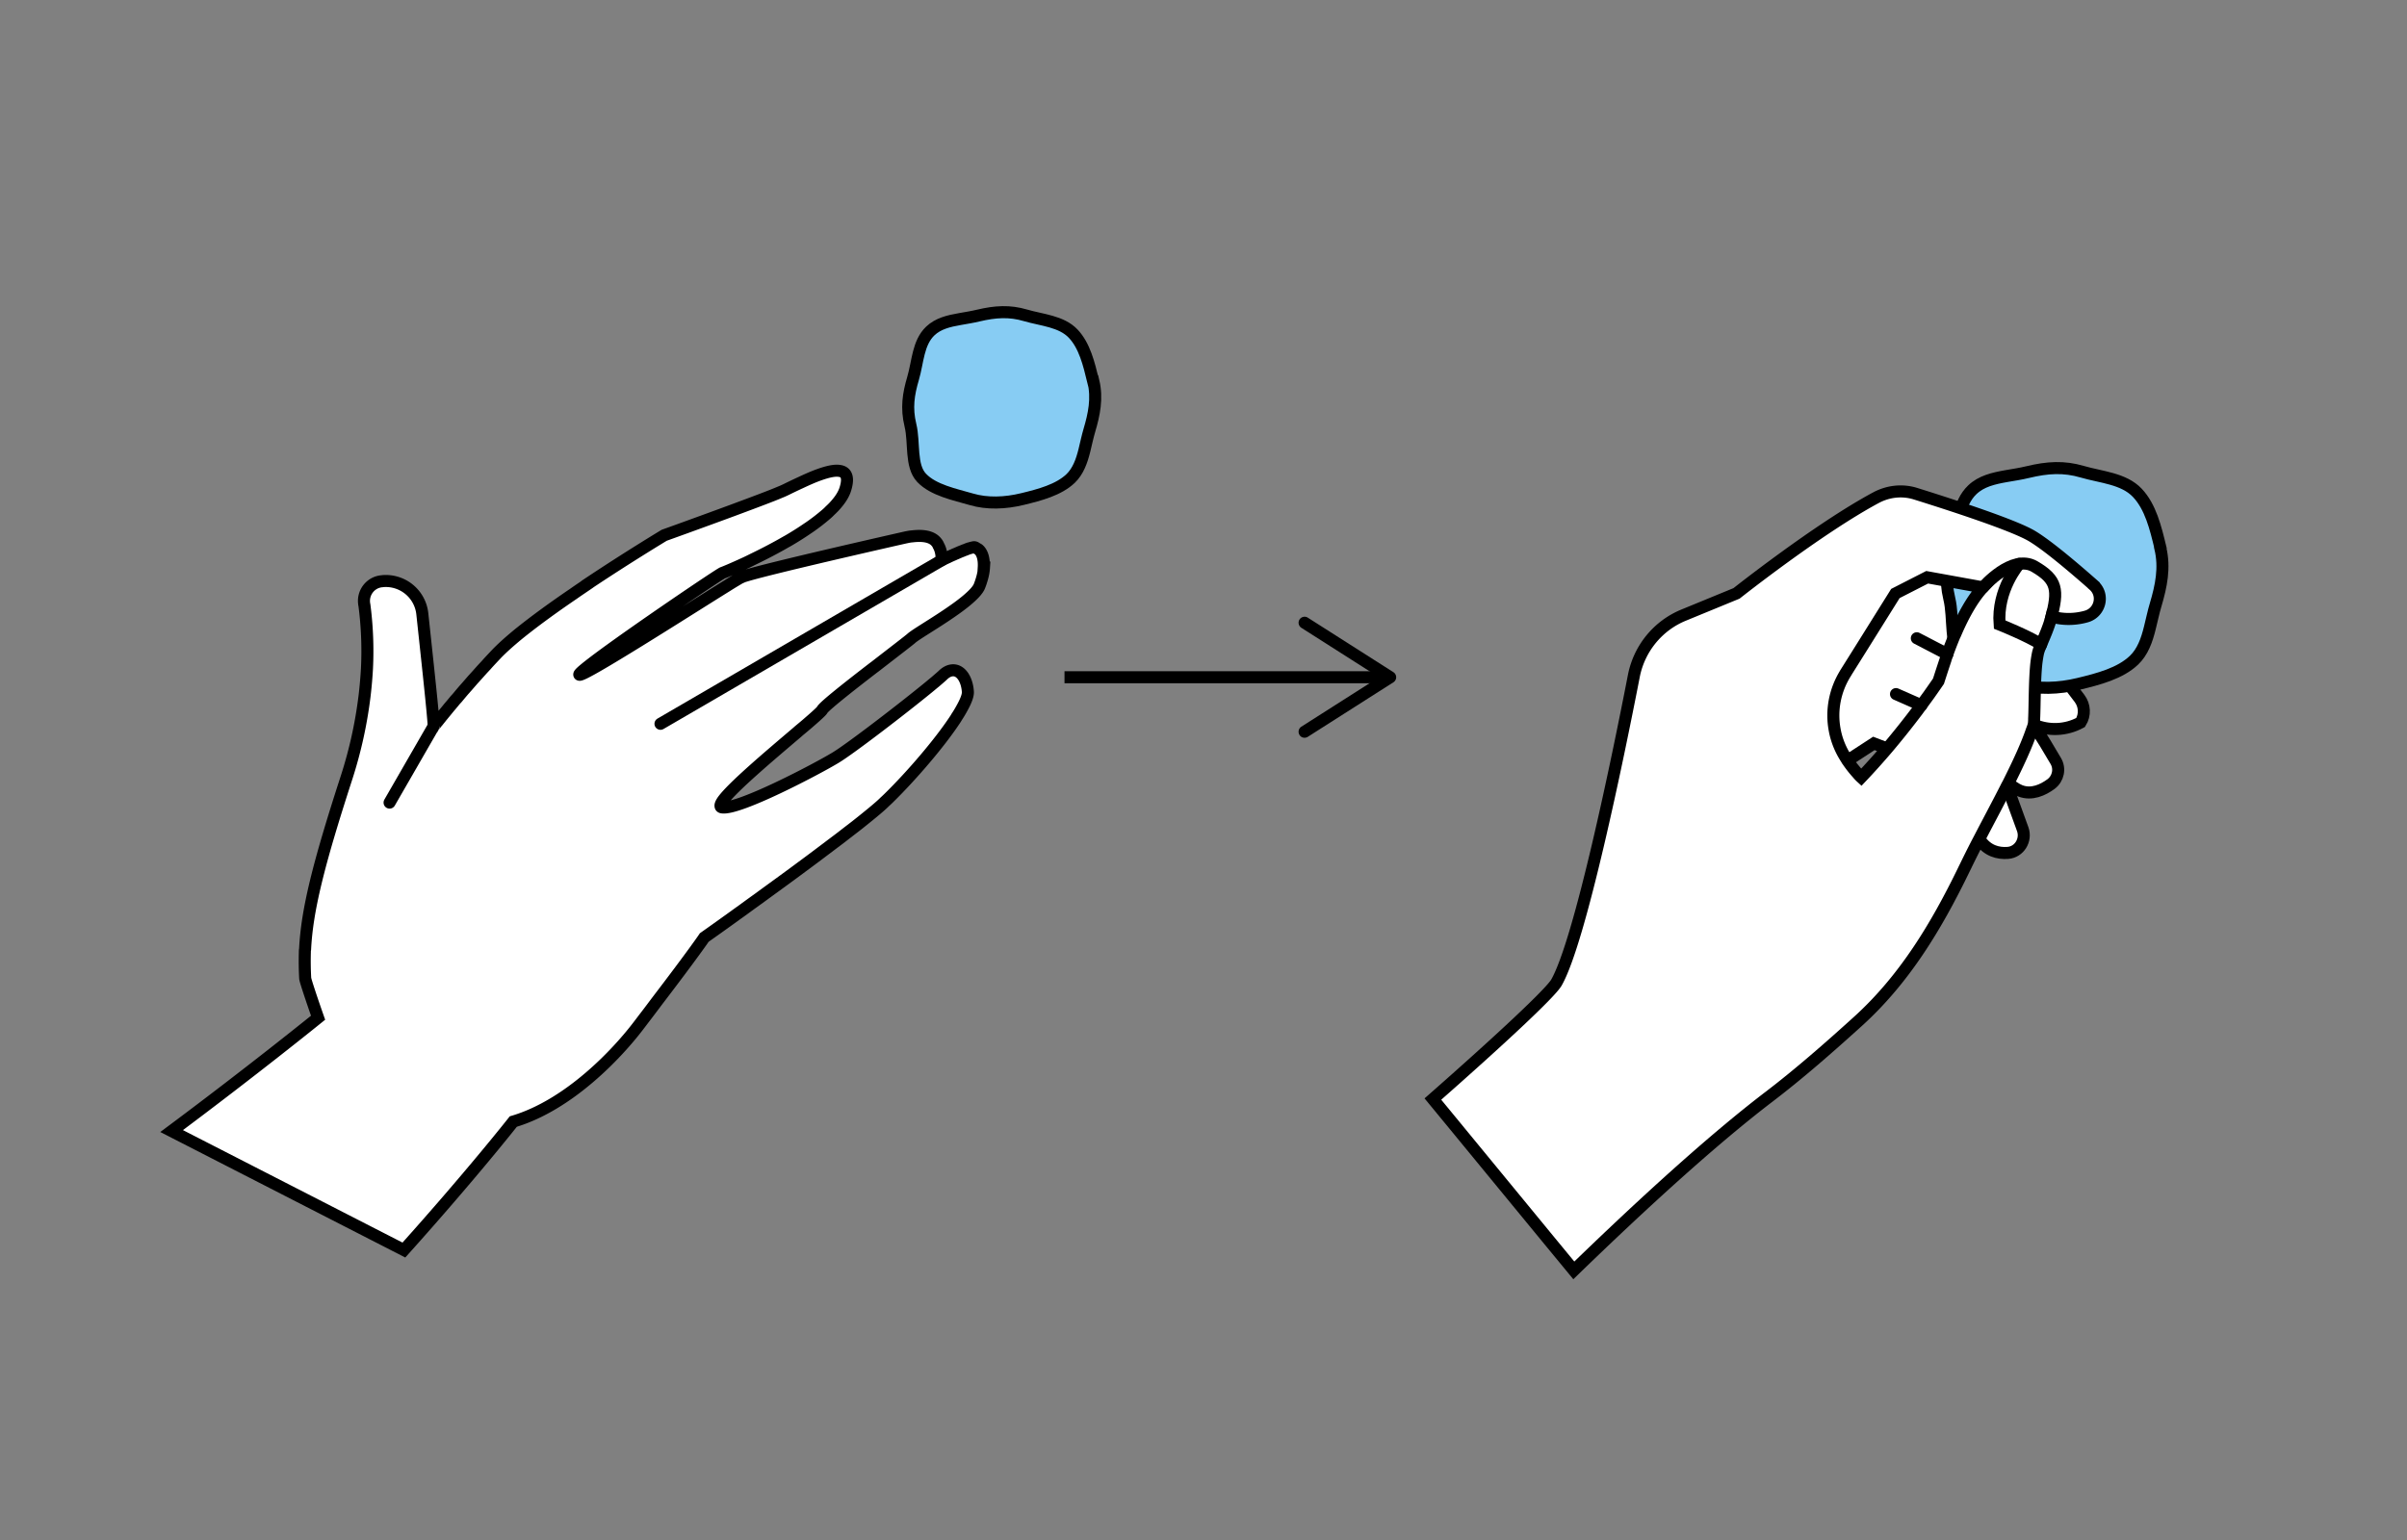 <svg xmlns="http://www.w3.org/2000/svg" id="Calque_1" data-name="Calque 1" viewBox="0 0 200 128"><rect x="0" y="0" width="200" height="128" fill="#808080" stroke="none"/><defs><style>.cls-1,.cls-2{stroke-linecap:round}.cls-1,.cls-2,.cls-3,.cls-4{stroke:#000;stroke-miterlimit:10}.cls-1{fill:none}.cls-2,.cls-3{fill:#fff}.cls-4{fill:#87ccf3}</style></defs><path d="M90.83 31.68c-.35-1.44-.71-2.95-1.66-3.95-.98-1.03-2.59-1.12-3.96-1.52-1.32-.39-2.49-.32-3.93.02-.5.12-1.02.2-1.52.29-.93.16-1.81.37-2.46.99-1.03.98-1.03 2.57-1.43 3.93-.39 1.32-.57 2.47-.22 3.91s-.02 3.37.93 4.37c.98 1.03 2.76 1.38 4.13 1.78 1.32.39 2.81.33 4.25-.02 1.44-.35 3-.76 4-1.71.62-.6.92-1.44 1.14-2.32.14-.57.26-1.15.42-1.69.39-1.32.67-2.64.33-4.08Z" class="cls-4"/><path d="M172.88 60.05c.39-.62.35-1.42-.09-2l-6.03-7.91-.87-3.09-9.78-1.96-2.38 5.61-5.19 2.97s1.37 6.03 2.48 8l.43 2.89 4.25-2.77 5.23 1.99s2.14 3.84 3.55 5.98c.64.97 1.55 1.19 2.35 1.13.96-.07 1.56-1.07 1.24-1.97l-1.47-4.05c.47.41.9.72 1.26.86.96.37 1.89-.07 2.56-.56.6-.45.78-1.28.39-1.93-.49-.84-1.22-2.05-1.83-3.01 1.24.53 2.67.49 3.9-.18Z" class="cls-3"/><path d="M179.51 45.52c-.4-1.66-.82-3.4-1.92-4.56-1.13-1.19-2.99-1.29-4.57-1.75-1.53-.45-2.88-.37-4.54.03-.58.14-1.18.23-1.76.33-1.08.19-2.09.42-2.84 1.14-1.19 1.13-1.18 2.96-1.65 4.54-.45 1.53-.66 2.84-.26 4.51.4 1.66-.02 3.89 1.07 5.04 1.13 1.19 3.19 1.59 4.76 2.06 1.53.45 3.25.38 4.91-.02 1.66-.4 3.46-.87 4.61-1.97.72-.69 1.06-1.66 1.31-2.67.17-.66.3-1.33.49-1.95.45-1.53.78-3.05.38-4.71Z" class="cls-4"/><path d="M173.97 48.64c-1.52-1.34-3.81-3.3-5.14-4.09-1.56-.93-6.93-2.66-9.65-3.51-1.1-.35-2.29-.22-3.31.33-4.79 2.57-11.58 7.95-11.58 7.95l-4.38 1.8c-2.14.87-3.7 2.77-4.15 5.05-1.36 7-4.46 22.02-6.43 25.49-.49.87-4.77 4.85-10.27 9.69l1.58 1.92 8.07 9.82 2.06 2.5c5.66-5.49 11.52-10.85 16.27-14.47 2.51-1.92 4.91-4.03 7.32-6.21 3.88-3.51 6.52-7.9 8.8-12.59.07-.15.15-.3.22-.45.34-.7.7-1.42 1.08-2.14.76-1.47 1.57-2.97 2.3-4.42.04-.07.07-.13.11-.2.78-1.56 1.49-3.06 1.95-4.4.06-.16.12-.31.16-.47.02-.08.04-.27.04-.52.05-1 .03-3.13.18-4.56.04-.34.09-.65.14-.88.02-.09.05-.19.09-.3a.95.95 0 0 1 .09-.21c.26-.67.71-1.59.94-2.53.16.05.32.09.48.12.81.15 1.64.1 2.42-.12 1.15-.33 1.51-1.79.61-2.59Zm-11.42 3.85c-.21.48-.4.96-.57 1.41-.06.16-.12.32-.17.47-.06.16-.12.33-.16.48-.27.8-.47 1.43-.58 1.77 0 0-.3.44-.83 1.19-.09.12-.19.26-.3.41-.09.12-.19.26-.3.41-.09.12-.2.27-.3.41-.68.9-1.54 2-2.54 3.18-.66.77-1.38 1.58-2.15 2.39-.12-.11-.22-.22-.31-.33-.31-.34-.58-.69-.83-1.06a.218.218 0 0 1-.05-.08c-.11-.17-.22-.35-.32-.53-.34-.62-.58-1.29-.7-1.98-.29-1.58.02-3.25.9-4.66 0-.02.02-.02.02-.04l1.33-2.12 2-3.2.8-1.28 2.64-1.35 4.08.74.44.08.12.02c-.89.97-1.63 2.34-2.21 3.67Z" class="cls-3"/><path d="M167.78 46.87s-1.87 2.12-1.63 5.04c0 0 2.35.94 3.45 1.65" class="cls-1"/><path d="M164.77 48.82s2.43-2.82 4.29-1.73c1.86 1.09 2.02 1.91 1.34 4.38" class="cls-1"/><path d="m159.65 58.62-2.11-.93M161.81 54.37l-2.54-1.32" class="cls-2"/><path d="M81.76 47.17c-.02.33-.09.68-.2 1.03-.05.17-.11.34-.18.52-.14.34-.53.74-1.04 1.17-.51.43-1.15.88-1.78 1.3-1.27.85-2.54 1.59-2.84 1.87-.23.2-1.29 1.01-2.54 1.98-.21.16-.42.33-.64.49-1.95 1.5-4.08 3.18-4.22 3.47-.05.11-.54.55-1.27 1.18-.21.18-.44.37-.68.57-.12.11-.24.21-.37.32-2.15 1.83-5.14 4.36-5.94 5.47-.14.2-.21.36-.19.45 0 .07.05.11.14.12 1.42.2 7.91-3.22 9.41-4.13 1.22-.73 5.63-4.12 7.81-5.91.17-.14.32-.27.46-.38.28-.24.5-.43.63-.55.26-.26.52-.39.76-.42.72-.1 1.26.69 1.34 1.75.03.29-.14.75-.44 1.3-.14.26-.3.54-.5.84-.03.06-.07.12-.11.18-1.33 2.02-3.66 4.71-5.47 6.49-.13.13-.27.26-.4.38-.25.25-.59.54-1 .88-.4.33-.87.71-1.39 1.12-.35.27-.72.55-1.1.85-.3.23-.62.47-.94.71-.78.59-1.6 1.21-2.43 1.82-.67.5-1.34.99-2 1.47-.48.35-.95.69-1.4 1.02-.07.05-.14.11-.22.16-.32.23-.64.46-.94.68-.06.05-.13.09-.19.14-.3.22-.59.42-.86.62-1.5 1.08-2.51 1.79-2.51 1.79s-.83 1.24-3.93 5.3c-.33.44-.66.88-.99 1.31-.17.22-.34.45-.51.67-1.74 2.3-5.76 6.63-10.44 8.02 0 0-3.45 4.39-9.09 10.68l-19.3-9.89c6.84-5.1 12.17-9.42 12.17-9.42-.5-1.42-1.06-3.1-1.07-3.27-.04-.71-.05-1.42-.03-2.14 0-.1 0-.19.02-.28.16-3.21 1.07-6.94 3.4-14.13.84-2.57 1.3-4.92 1.55-6.99.09-.77.15-1.5.19-2.19a29.654 29.654 0 0 0-.21-5.29c-.01-.04-.02-.07-.02-.11-.14-.94.54-1.81 1.49-1.88.02 0 .05-.01.07-.01a3.05 3.05 0 0 1 3.27 2.71c.28 2.61.67 6.22.8 7.6.09.91.14 1.57.15 1.73v.04s0-.01.01-.01c.08-.11.18-.24.3-.39l.03-.03c.1-.13.22-.27.34-.43.04-.04.07-.08.11-.13.14-.17.29-.35.45-.55.03-.04.07-.08.1-.12.15-.17.3-.36.46-.55.05-.05.09-.1.14-.15.19-.23.38-.46.59-.7.06-.06.11-.13.17-.19l.59-.68c.04-.04.08-.08.12-.13.24-.26.48-.54.74-.82.06-.06.12-.13.18-.19.26-.3.54-.59.82-.89.48-.51 1.13-1.09 1.87-1.7 1.32-1.07 2.96-2.26 4.61-3.38.38-.27.76-.52 1.14-.78v-.01c3.34-2.23 6.38-4.06 6.38-4.06s2.95-1.06 5.63-2.05c1.75-.65 3.38-1.26 4.02-1.54.21-.08.46-.2.74-.34.29-.14.6-.29.93-.44.49-.23 1.02-.47 1.52-.65.67-.24 1.29-.4 1.72-.33.22.03.39.11.5.27.16.23.18.61 0 1.21-.12.4-.36.81-.7 1.21-.17.21-.36.41-.58.61-.14.15-.3.29-.47.43-.31.26-.64.52-.99.77-.14.1-.28.2-.42.29-.42.29-.86.57-1.31.84-.15.09-.3.18-.45.26-.9.52-1.81.99-2.61 1.38-.27.13-.52.26-.76.37-1.08.5-1.84.81-1.91.83-.19.04-7.42 4.93-10.52 7.26-.91.69-1.47 1.15-1.39 1.21.28.22 8.84-5.26 12.17-7.33.1-.06.19-.12.27-.17.29-.18.54-.33.71-.43.14-.08.23-.14.29-.16.02-.02.06-.03.11-.05 1.54-.56 13.6-3.28 13.6-3.28h.01c.18-.04.35-.07.51-.08 1.08-.13 1.67.1 1.97.45.09.1.16.21.2.32.23.4.27.87.26 1.21.18-.08.35-.16.52-.24 0 0 .02 0 .04-.02.15-.07.3-.14.45-.2.02-.01.03-.02.05-.03.14-.05.26-.11.38-.16.03-.01.06-.03.09-.04.1-.04.21-.08.3-.12.04-.02.07-.03.11-.04.08-.03.15-.06.22-.09.04-.01.08-.02.12-.04.05-.01.11-.03.15-.04.05-.02.08-.02.12-.03.03 0 .06-.02.08-.02.06-.01.1-.01.13 0 .07.02.12.07.18.1.04.03.08.04.12.07.35.29.48.86.44 1.51Z" class="cls-3"/><path d="m54.88 60.16 23.38-13.6M36.04 60.34l-3.67 6.37" class="cls-2"/><path d="M88.45 56.29h26.37" style="fill:none;stroke:#000;stroke-miterlimit:10"/><path d="M107.98 61.09a.5.5 0 0 1 .15-.69l6.45-4.11-6.45-4.11c-.23-.15-.3-.46-.15-.69s.46-.3.69-.15l7.11 4.53c.14.09.23.25.23.42s-.09.33-.23.42l-7.11 4.53a.53.53 0 0 1-.27.08c-.17 0-.33-.08-.42-.23Z"/></svg>